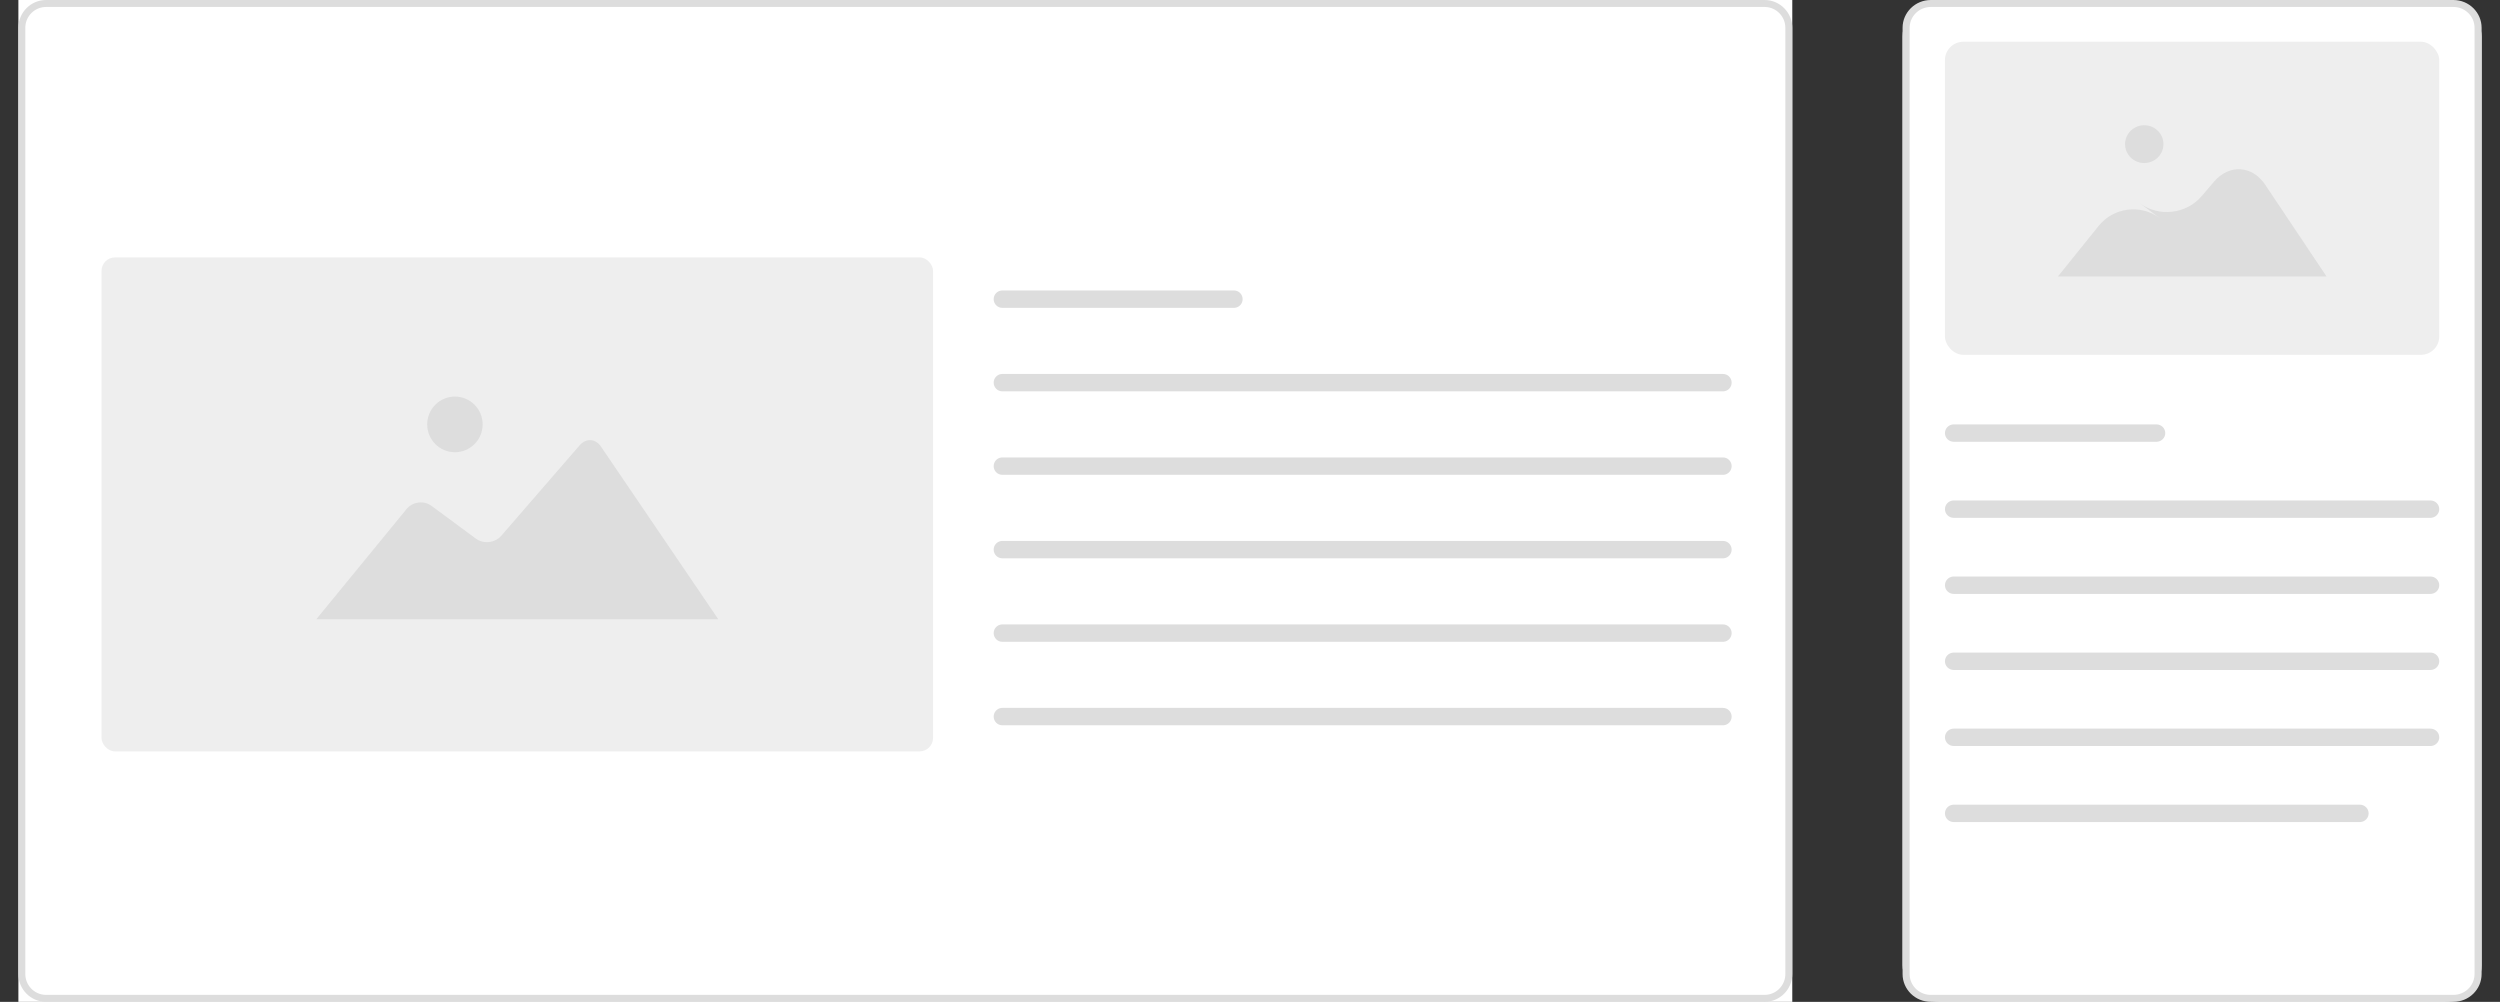<svg xmlns="http://www.w3.org/2000/svg" width="272" height="109" viewBox="0 0 272 109">
    <rect x="0" y="0" width="272" height="109" fill="#333333" stroke="none"/>
    <g fill="none" fill-rule="evenodd">
        <g>
            <g>
                <path d="M0 0H272V109H0z" transform="translate(-362 -672) translate(362 672)"/>
                <g>
                    <g transform="translate(-362 -672) translate(362 672) translate(207)">
                        <rect width="63" height="109" fill="#FFF" rx="3.979"/>
                        <rect width="53.78" height="34.063" x="4.61" y="4.542" fill="#EEE" rx="2"/>
                        <g fill="#DDD" transform="translate(16.902 13.625)">
                            <ellipse cx="9.393" cy="2.057" rx="2.087" ry="2.057"/>
                            <path d="M4.453 10.928c1.608-1.994 4.572-2.363 6.616-.828L8.91 8.48c2.046 1.536 5.056 1.198 6.721-.756l1.331-1.562c1.666-1.954 4.169-1.814 5.592.314l6.67 9.977H0l4.453-5.525z"/>
                        </g>
                    </g>
                    <path fill="#DDD" fill-rule="nonzero" d="M59.927 0C61.624 0 63 1.356 63 3.028v102.944c0 1.672-1.376 3.028-3.073 3.028H3.073C1.376 109 0 107.644 0 105.972V3.028C0 1.356 1.376 0 3.073 0h56.854zm0 .757H3.073c-1.227 0-2.23.945-2.3 2.137l-.005.134v102.944c0 1.21.96 2.198 2.17 2.267l.135.004h56.854c1.227 0 2.23-.945 2.3-2.137l.005-.134V3.028c0-1.21-.96-2.198-2.17-2.267l-.135-.004z" transform="translate(-362 -672) translate(362 672) translate(207)"/>
                    <path fill="#DDD" fill-rule="nonzero" d="M57.43 71.001c.53 0 .96.424.96.947 0 .49-.378.892-.862.94l-.098.006H5.57c-.53 0-.96-.424-.96-.946 0-.49.378-.893.862-.942l.098-.005h51.86zm0 8.274c.53 0 .96.423.96.946 0 .49-.378.893-.862.941l-.098.005H5.57c-.53 0-.96-.423-.96-.946 0-.49.378-.893.862-.941l.098-.005h51.86zm-7.683 8.273c.53 0 .96.424.96.946 0 .49-.378.893-.862.942l-.098.005H5.57c-.53 0-.96-.424-.96-.947 0-.49.378-.892.862-.94l.098-.006h44.177zm7.683-24.823c.53 0 .96.424.96.947 0 .49-.378.892-.862.94l-.098.006H5.57c-.53 0-.96-.424-.96-.946 0-.49.378-.893.862-.942l.098-.005h51.86zm0-8.275c.53 0 .96.423.96.946 0 .49-.378.893-.862.941l-.098.005H5.57c-.53 0-.96-.424-.96-.946 0-.49.378-.893.862-.942l.098-.004h51.86zm-29.81-8.276c.53 0 .96.423.96.946 0 .49-.377.893-.862.941l-.098.005H5.57c-.53 0-.96-.424-.96-.946 0-.49.378-.893.862-.942l.098-.004h22.05z" transform="translate(-362 -672) translate(362 672) translate(207)"/>
                </g>
                <g>
                    <path fill="#FFF" d="M0 0H193V109H0z" transform="translate(-362 -672) translate(362 672) translate(2)"/>
                    <g transform="translate(-362 -672) translate(362 672) translate(2) translate(9.047 28.007)">
                        <rect width="90.469" height="53.743" fill="#EEE" rx="1.464"/>
                        <ellipse cx="38.449" cy="18.167" fill="#DDD" rx="3.016" ry="3.028"/>
                        <path fill="#DDD" d="M33.189 27.376c.662-.809 1.883-.96 2.734-.331l4.79 3.54c.848.626 2.096.486 2.777-.3l8.533-9.848c.686-.792 1.719-.734 2.305.13l12.77 18.794H23.37l9.818-11.985z"/>
                    </g>
                    <path fill="#DDD" fill-rule="nonzero" d="M185.46 77.02c.521 0 .943.423.943.945 0 .49-.37.893-.846.942l-.096.004h-78.406c-.52 0-.943-.423-.943-.946 0-.49.371-.893.846-.941l.097-.005h78.406zm0-9.084c.521 0 .943.423.943.946 0 .49-.37.893-.846.941l-.096.005h-78.406c-.52 0-.943-.423-.943-.946 0-.49.371-.893.846-.941l.097-.005h78.406zm0-9.084c.521 0 .943.424.943.947 0 .49-.37.892-.846.94l-.096.006h-78.406c-.52 0-.943-.424-.943-.946 0-.49.371-.893.846-.942l.097-.005h78.406zm0-9.083c.521 0 .943.424.943.946 0 .49-.37.893-.846.942l-.096.004h-78.406c-.52 0-.943-.423-.943-.946 0-.49.371-.893.846-.941l.097-.005h78.406zm0-9.083c.521 0 .943.423.943.946 0 .49-.37.893-.846.941l-.096.005h-78.406c-.52 0-.943-.423-.943-.946 0-.49.371-.893.846-.941l.097-.005h78.406zm-53.203-9.084c.52 0 .942.424.942.947 0 .49-.37.892-.846.94l-.096.006h-25.202c-.52 0-.943-.424-.943-.946 0-.49.371-.893.846-.942l.097-.005h25.202z" transform="translate(-362 -672) translate(362 672) translate(2)"/>
                    <path fill="#DDD" fill-rule="nonzero" d="M189.984 0C191.65 0 193 1.356 193 3.028v102.944c0 1.672-1.35 3.028-3.016 3.028H3.016C1.35 109 0 107.644 0 105.972V3.028C0 1.356 1.35 0 3.016 0h186.968zm0 .757H3.016C1.81.757.826 1.702.758 2.894l-.004.134v102.944c0 1.21.941 2.198 2.129 2.267l.133.004h186.968c1.205 0 2.19-.945 2.258-2.137l.004-.134V3.028c0-1.21-.941-2.198-2.129-2.267l-.133-.004z" transform="translate(-362 -672) translate(362 672) translate(2)"/>
                </g>
            </g>
        </g>
    </g>
</svg>
